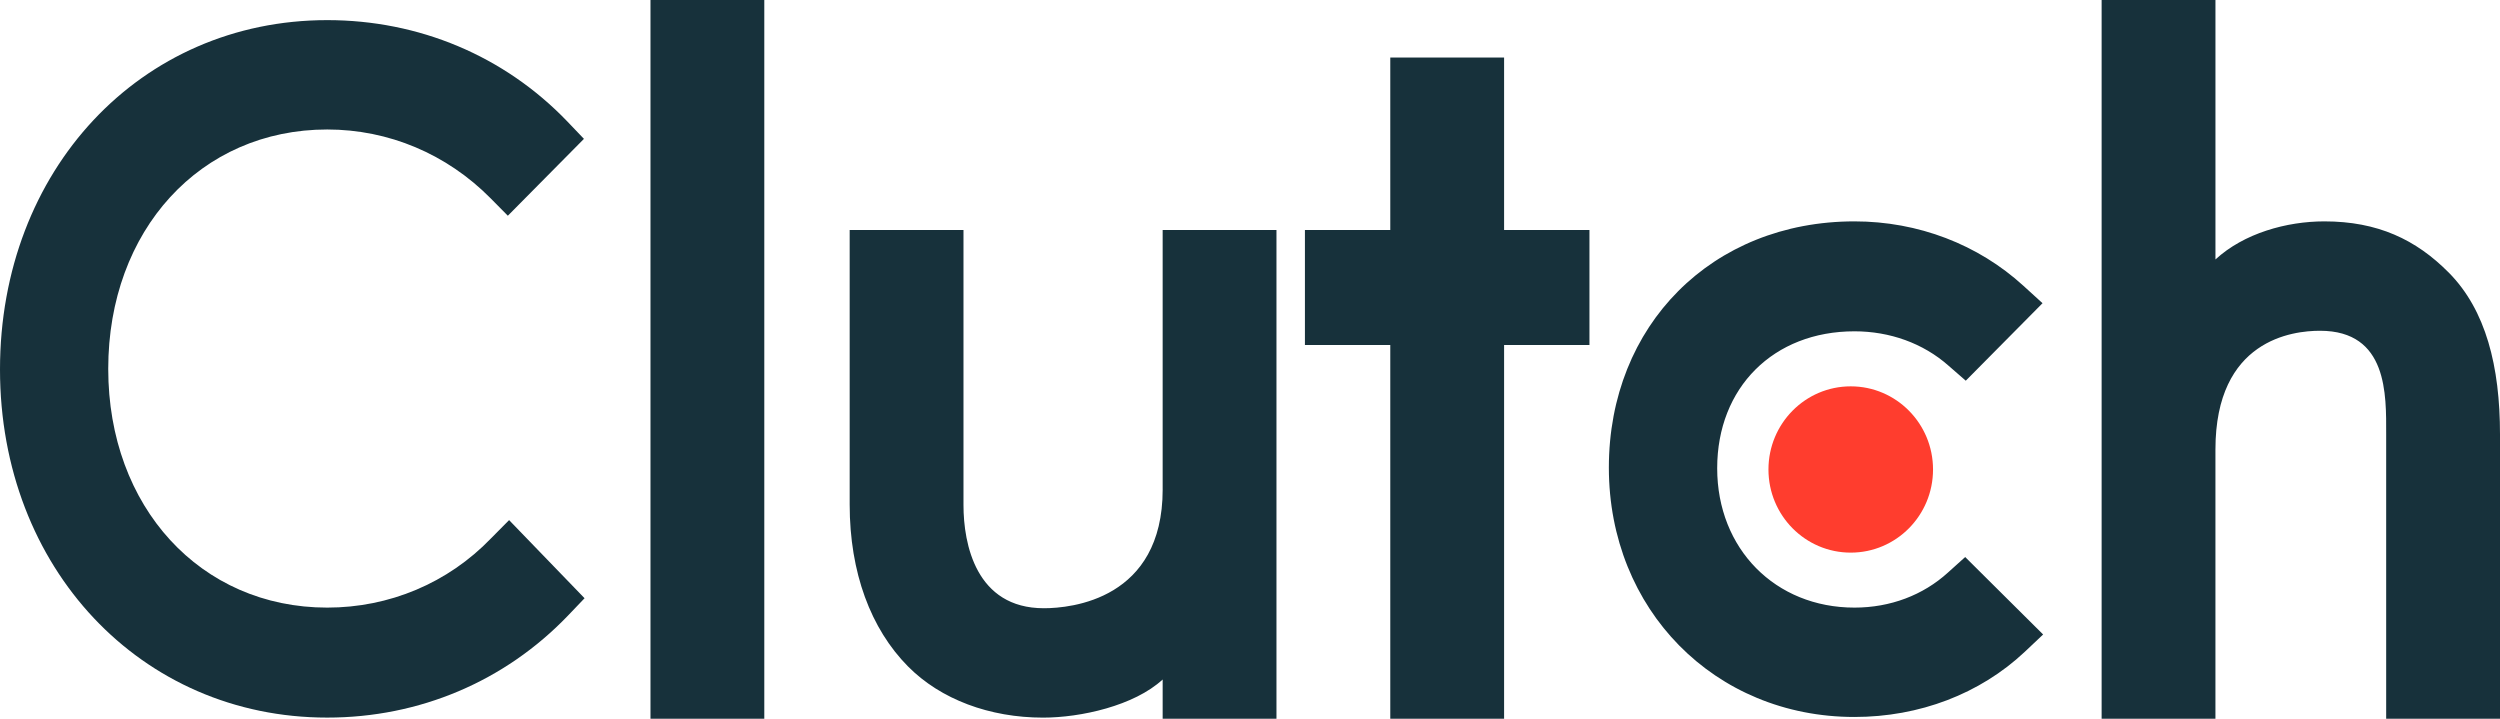 <svg width="160" height="46" viewBox="0 0 160 46" xmlns="http://www.w3.org/2000/svg">
    <g fill-rule="nonzero" fill="none">
        <path d="M41.631 0h7.284v46h-7.284V0zm32.78 31.326c0 7.04-5.86 7.601-7.602 7.601-4.354 0-5.146-4.118-5.146-6.602V14.72h-7.284v17.568c0 4.361 1.354 7.96 3.73 10.36 2.097 2.121 5.24 3.28 8.646 3.28 2.414 0 5.834-.76 7.655-2.44V46h7.284V14.72H74.41v16.606zM96.262 3.68h-7.284v11.04h-5.463v7.36h5.463V46h7.284V22.08h5.463v-7.36h-5.463V3.68zm28.403 32.967c-1.586 1.441-3.68 2.24-5.979 2.24-5.066 0-8.786-3.76-8.786-8.92 0-5.162 3.602-8.763 8.786-8.763 2.259 0 4.393.76 6.02 2.2l1.104.961 4.912-4.96-1.23-1.12c-2.89-2.638-6.726-4.117-10.807-4.117-9.106 0-15.718 6.639-15.718 15.76 0 9.082 6.77 15.958 15.718 15.958 4.157 0 8.034-1.48 10.888-4.158l1.187-1.121-4.988-4.957-1.107.997zm32.056-19.2c-2.098-2.12-4.556-3.279-7.962-3.279-2.414 0-5.15.76-6.97 2.438V0h-7.285v46h7.284V28.768c0-7.04 4.95-7.599 6.693-7.599 4.354 0 4.234 4.12 4.234 6.6V46H160V27.808c0-4.36-.901-7.96-3.278-10.361" fill="#17313B"/>
        <path d="M118.447 24.726c2.909 0 5.267 2.382 5.267 5.321 0 2.94-2.358 5.321-5.267 5.321-2.909 0-5.266-2.382-5.266-5.32 0-2.94 2.357-5.322 5.266-5.322" fill="#FF3D2E"/>
        <path d="M31.433 34.447c-2.77 2.88-6.532 4.44-10.49 4.44-8.115 0-14.016-6.44-14.016-15.28 0-8.88 5.9-15.32 14.015-15.32 3.92 0 7.641 1.559 10.453 4.4l1.107 1.12 4.87-4.92-1.07-1.12c-4.036-4.201-9.5-6.479-15.36-6.479C8.987 1.288 0 10.888 0 23.646c0 12.72 9.027 22.28 20.942 22.28 5.9 0 11.364-2.318 15.4-6.519l1.07-1.12-4.83-5-1.149 1.16z" fill="#17313B"/>
    </g>
</svg>
